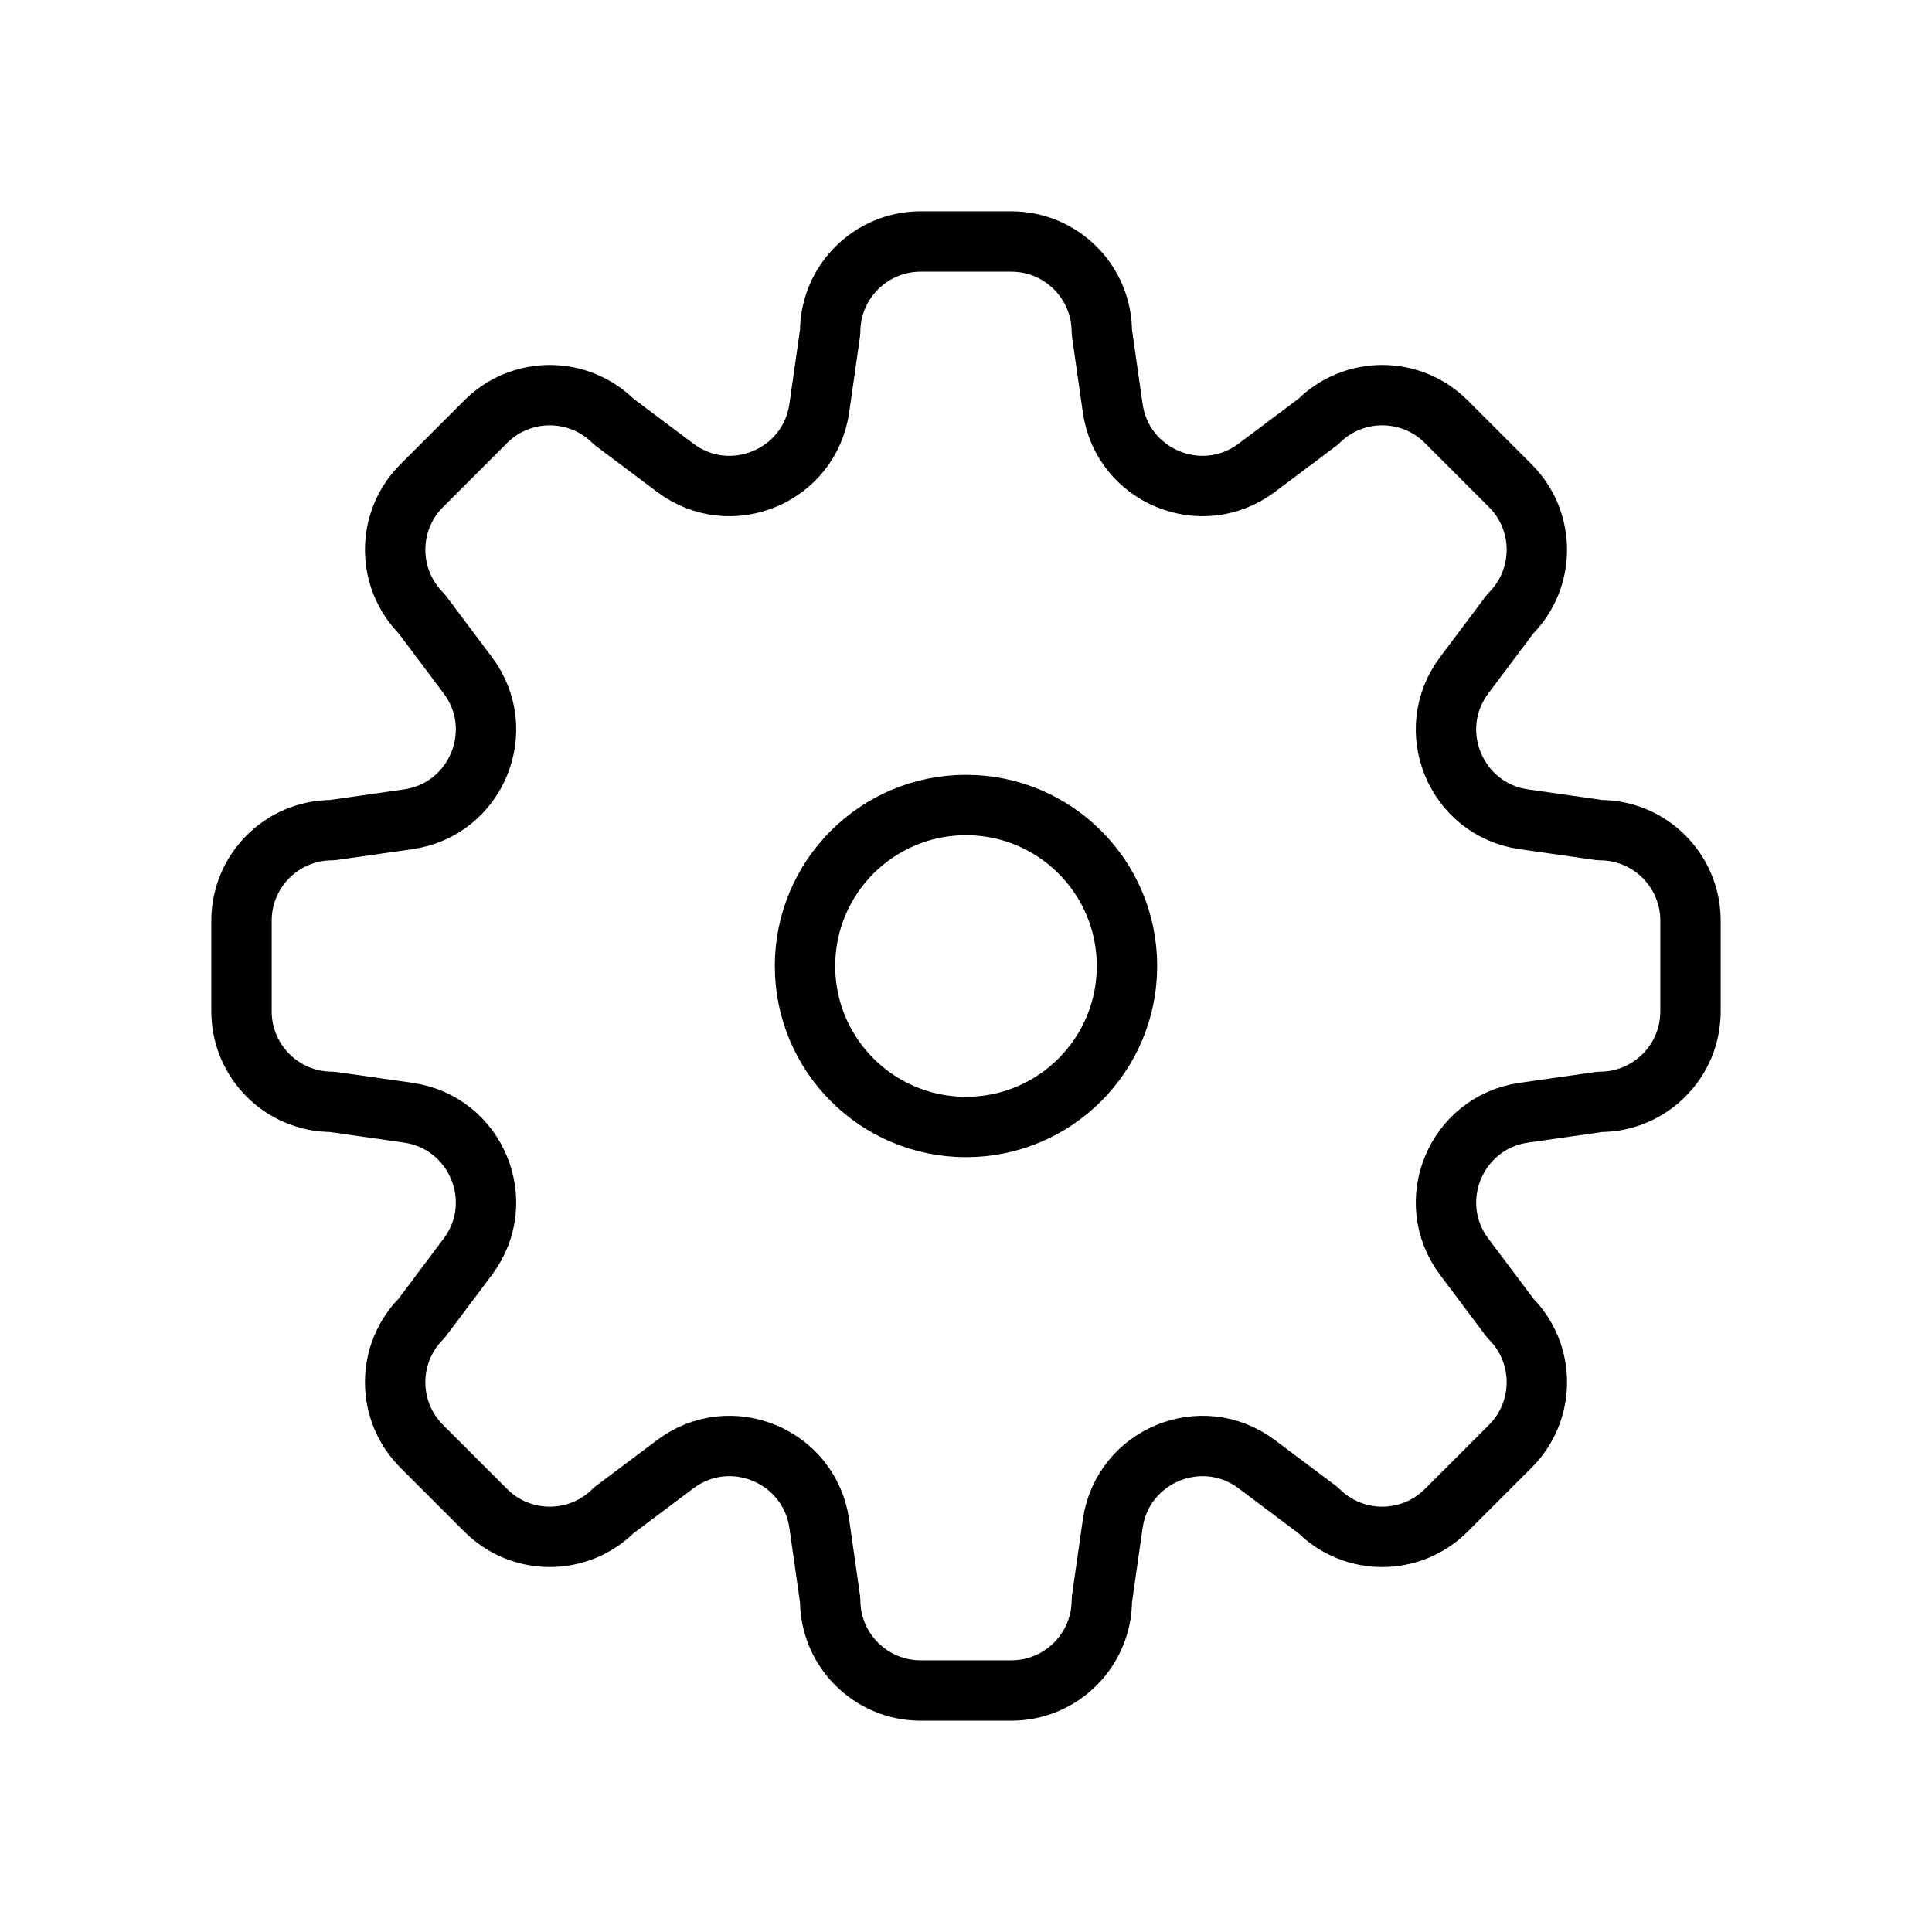 <svg width="32" height="32" viewBox="0 0 64 64" fill="none" xmlns="http://www.w3.org/2000/svg">
<path d="M27.5 11C27.5 9.343 28.843 8 30.5 8H33.5C35.157 8 36.5 9.343 36.5 11L36.86 13.521C37.183 15.778 39.806 16.865 41.63 15.497L43.667 13.969C44.839 12.797 46.738 12.797 47.91 13.969L50.031 16.09C51.203 17.262 51.203 19.161 50.031 20.333L48.503 22.37C47.135 24.194 48.222 26.817 50.479 27.14L53 27.5C54.657 27.5 56 28.843 56 30.5V33.5C56 35.157 54.657 36.5 53 36.5L50.479 36.86C48.222 37.183 47.135 39.806 48.503 41.63L50.031 43.667C51.203 44.839 51.203 46.738 50.031 47.91L47.91 50.031C46.738 51.203 44.839 51.203 43.667 50.031L41.63 48.503C39.806 47.135 37.183 48.222 36.86 50.479L36.5 53C36.5 54.657 35.157 56 33.5 56H30.5C28.843 56 27.5 54.657 27.5 53L27.14 50.479C26.817 48.222 24.194 47.135 22.37 48.503L20.333 50.031C19.161 51.203 17.262 51.203 16.09 50.031L13.969 47.91C12.797 46.738 12.797 44.839 13.969 43.667L15.497 41.63C16.865 39.806 15.778 37.183 13.521 36.86L11 36.5C9.343 36.5 8 35.157 8 33.5V30.5C8 28.843 9.343 27.5 11 27.5L13.521 27.14C15.778 26.817 16.865 24.194 15.497 22.37L13.969 20.333C12.797 19.161 12.797 17.262 13.969 16.09L16.09 13.969C17.262 12.797 19.161 12.797 20.333 13.969L22.37 15.497C24.194 16.865 26.817 15.778 27.14 13.521L27.5 11Z" stroke="black" stroke-width="2" stroke-linecap="round" stroke-linejoin="round"/>
<circle cx="32" cy="32" r="5.333" stroke="black" stroke-width="2" stroke-linecap="round" stroke-linejoin="round"/>
</svg>
